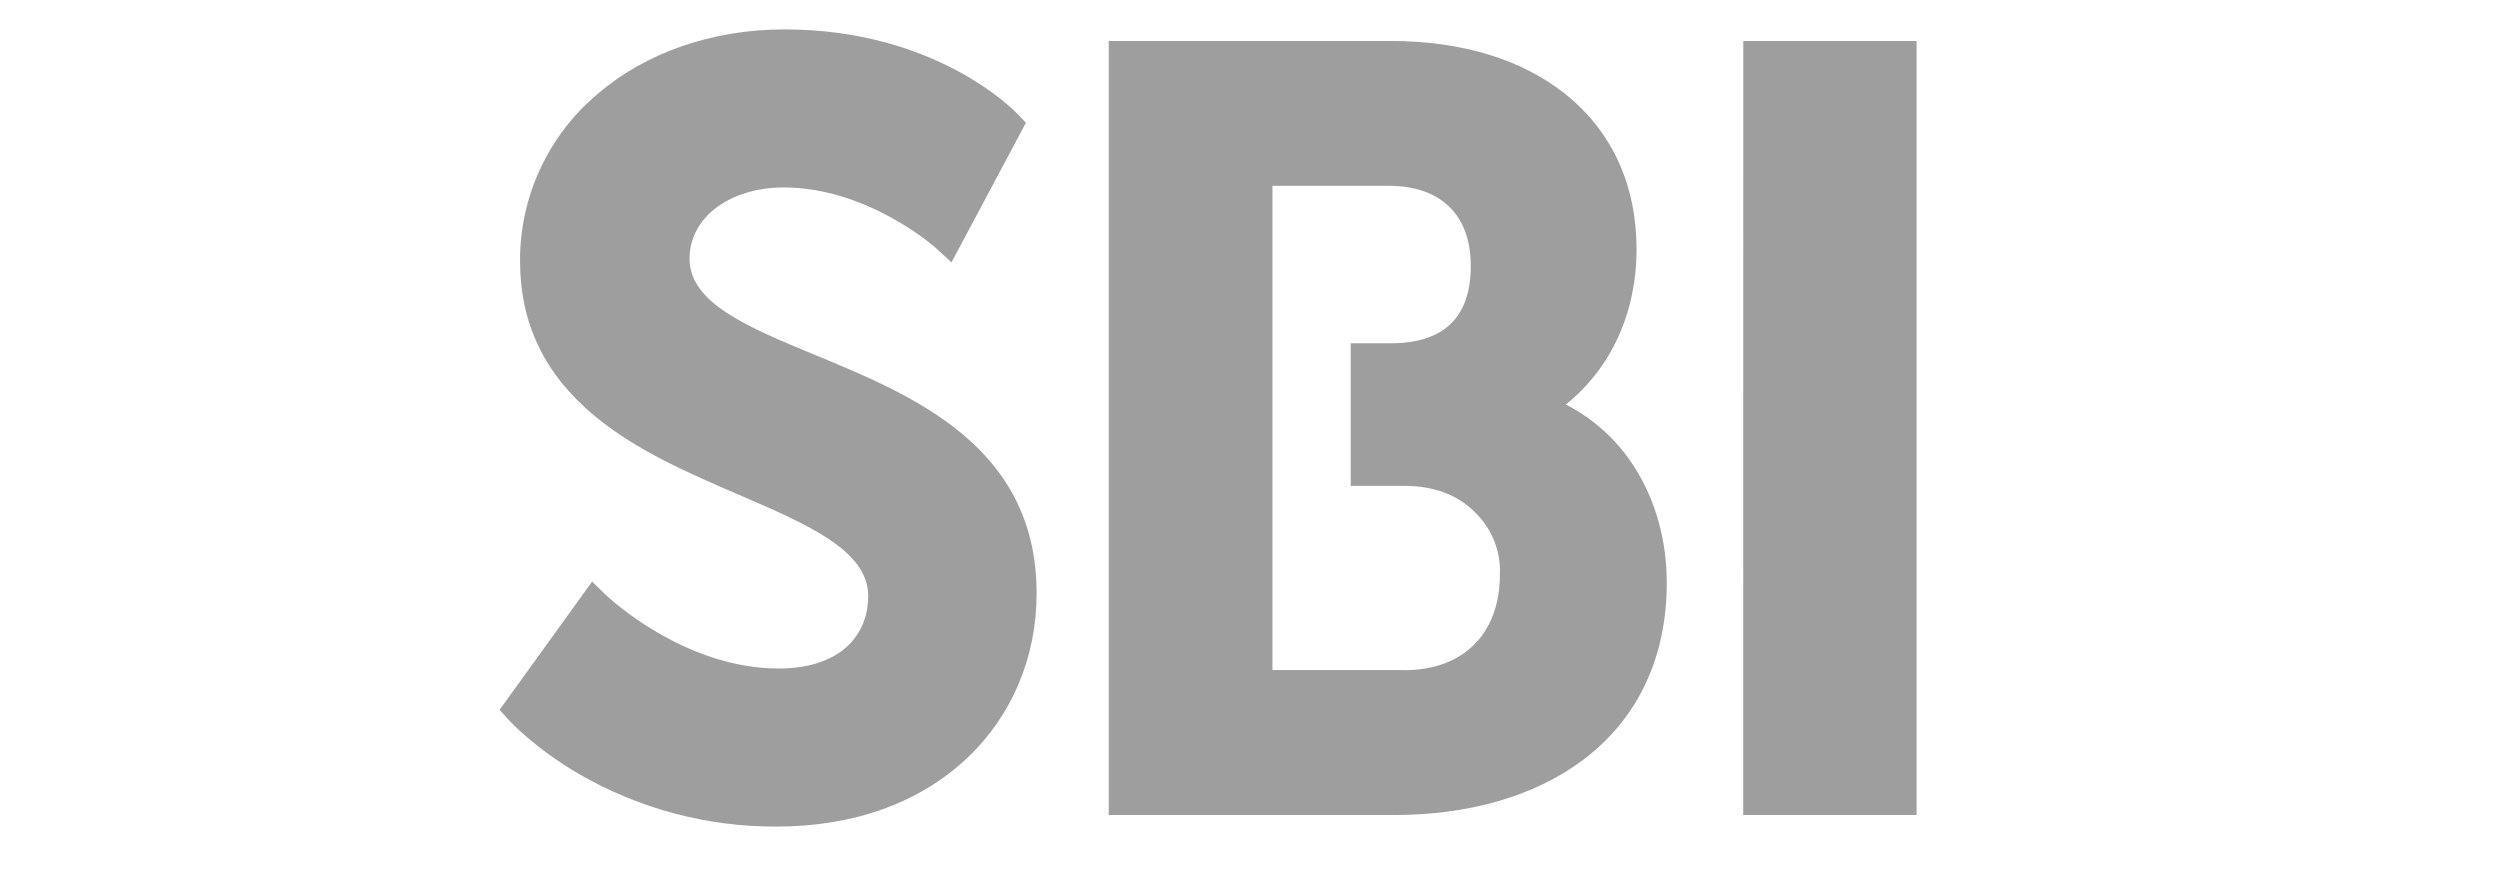 <svg width="85" height="30" viewBox="0 0 85 30" fill="none" xmlns="http://www.w3.org/2000/svg">
<path d="M32.684 14.726C31.232 13.524 29.356 12.746 27.701 12.064C25.418 11.117 23.444 10.305 23.444 8.794C23.444 8.134 23.754 7.529 24.316 7.09C24.907 6.631 25.733 6.373 26.64 6.373C29.497 6.373 31.774 8.395 31.794 8.409L32.351 8.92L34.881 4.175L34.591 3.869C34.479 3.754 31.817 1 26.674 1C24.21 1 21.941 1.789 20.289 3.22C19.469 3.914 18.811 4.779 18.361 5.754C17.91 6.73 17.678 7.791 17.681 8.865C17.681 10.997 18.51 12.721 20.209 14.135C21.637 15.322 23.418 16.088 25.142 16.831C27.489 17.844 29.52 18.719 29.52 20.273C29.52 21.461 28.716 22.729 26.465 22.729C23.235 22.729 20.642 20.271 20.619 20.245L20.131 19.774L16.987 24.134L17.303 24.484C17.337 24.519 18.149 25.417 19.678 26.312C21.718 27.493 24.035 28.112 26.393 28.104C29.029 28.104 31.275 27.296 32.89 25.767C34.41 24.329 35.245 22.342 35.245 20.173C35.245 17.936 34.408 16.157 32.684 14.726ZM59.269 27.711H65.164V1.393H59.272L59.269 27.711ZM47.752 22.783H43.263V6.318H47.218C48.991 6.318 50.007 7.311 50.007 9.04C50.007 10.787 49.094 11.671 47.287 11.671H45.925V16.519H47.749C48.744 16.519 49.576 16.828 50.15 17.419C50.434 17.691 50.656 18.021 50.802 18.386C50.948 18.751 51.014 19.143 50.996 19.536C50.996 21.544 49.754 22.786 47.749 22.786M55.574 15.887C55.001 14.98 54.194 14.243 53.239 13.753C54.774 12.523 55.643 10.635 55.643 8.475C55.643 6.295 54.811 4.477 53.239 3.212C51.759 2.021 49.702 1.393 47.287 1.393H37.698V27.711H47.393C49.966 27.711 52.192 27.063 53.83 25.833C55.686 24.436 56.67 22.356 56.67 19.817C56.67 18.372 56.291 17.012 55.574 15.887Z" fill="#666666" fill-opacity="0.63"/>
</svg>
